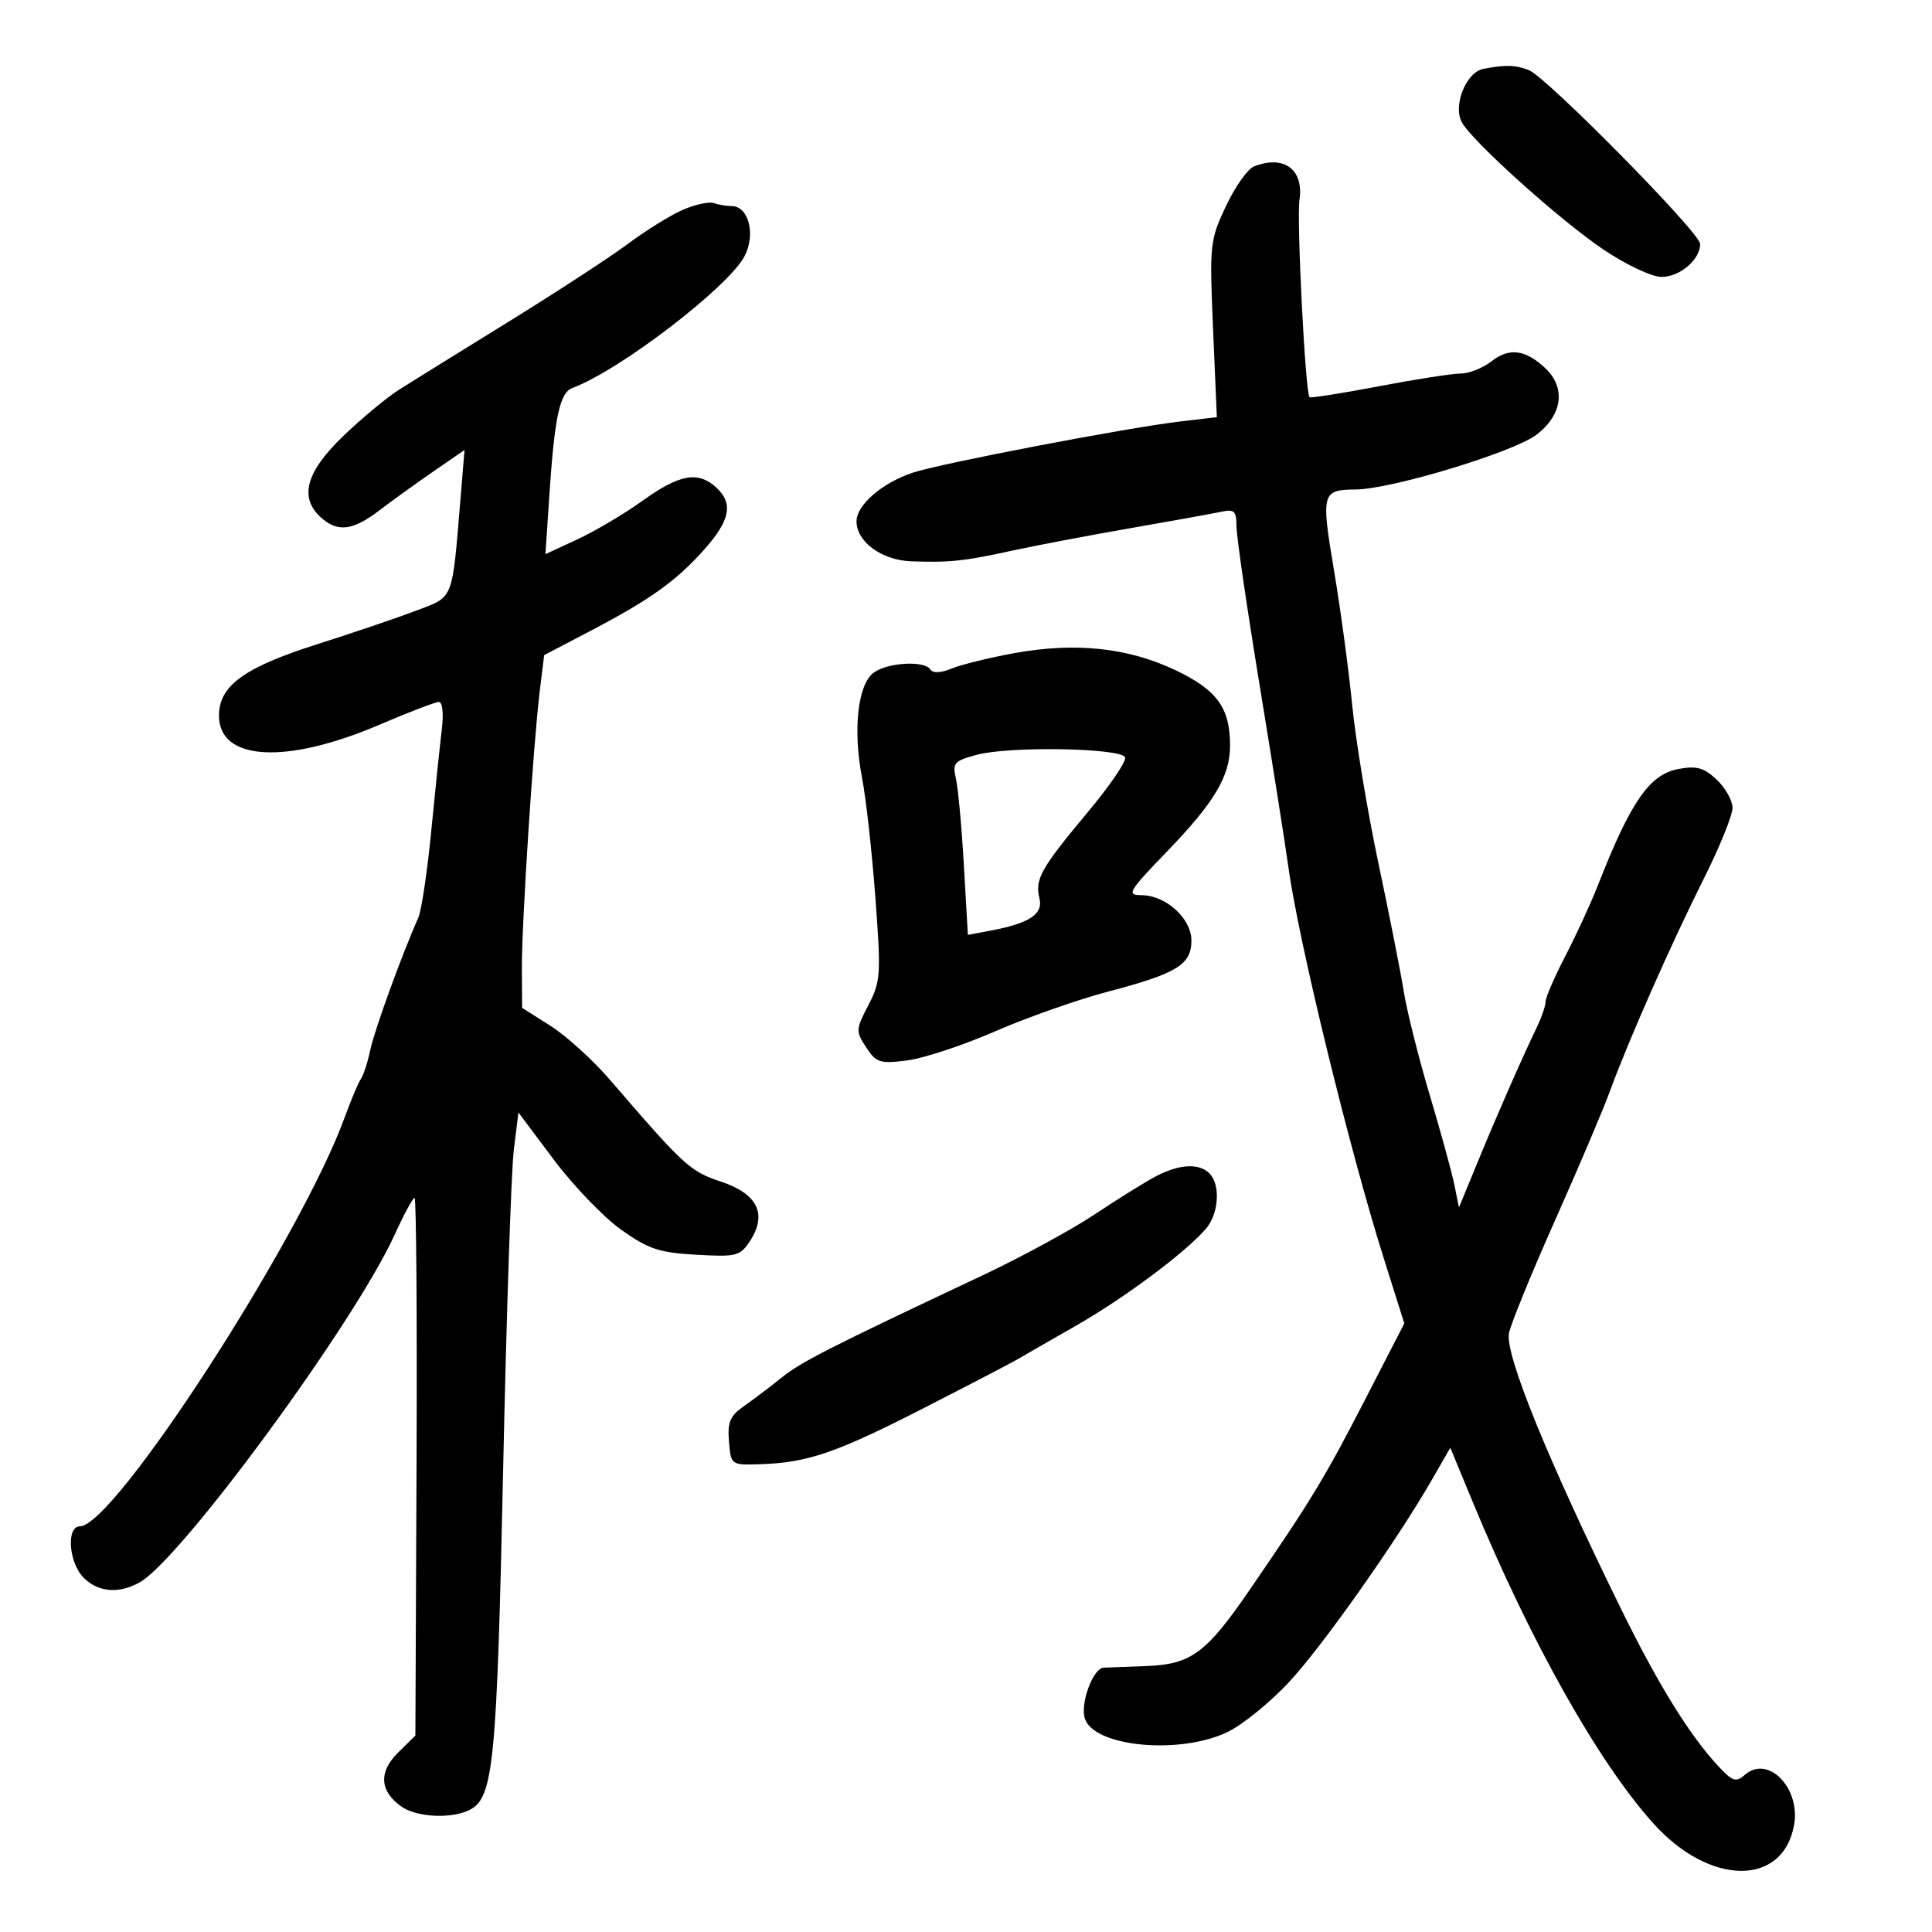 <svg xmlns="http://www.w3.org/2000/svg" width="300" height="300" viewBox="0 0 300 300" version="1.1">
	<path d="M 230.327 10.696 C 227.665 11.214, 225.585 16.356, 226.982 18.967 C 228.558 21.912, 242.289 34.255, 249.007 38.766 C 252.530 41.131, 256.499 43, 258.001 43 C 260.855 43, 264 40.315, 264 37.879 C 264 36.158, 240.156 11.968, 237.389 10.882 C 235.345 10.080, 233.710 10.037, 230.327 10.696 M 194.717 25.845 C 193.736 26.232, 191.774 29.013, 190.356 32.025 C 187.865 37.317, 187.798 37.955, 188.366 51.138 L 188.952 64.776 183.226 65.451 C 174.946 66.427, 146.152 71.939, 141.760 73.388 C 137.005 74.957, 133 78.417, 133 80.954 C 133 84.116, 136.900 86.982, 141.439 87.156 C 147.345 87.382, 149.751 87.132, 157 85.539 C 160.575 84.754, 168.900 83.171, 175.500 82.021 C 182.100 80.871, 188.512 79.712, 189.750 79.446 C 191.658 79.035, 192 79.383, 192 81.731 C 192 83.254, 193.625 94.400, 195.611 106.500 C 197.597 118.600, 199.595 131.236, 200.051 134.580 C 201.615 146.028, 209.508 178.403, 214.904 195.500 L 218.060 205.500 211.906 217.454 C 205.731 229.451, 203.507 233.111, 193.960 247 C 187.274 256.726, 184.935 258.442, 178 258.704 C 174.975 258.819, 171.992 258.932, 171.371 258.956 C 169.740 259.020, 167.708 264.505, 168.450 266.843 C 169.853 271.262, 183.225 272.522, 190.639 268.933 C 192.987 267.796, 197.306 264.277, 200.235 261.113 C 205.470 255.458, 216.946 239.181, 222.417 229.650 L 225.201 224.801 228.654 233.150 C 237.652 254.909, 248.180 273.643, 256.766 283.175 C 265.457 292.824, 276.788 292.976, 278.572 283.468 C 279.659 277.674, 274.551 272.417, 270.930 275.603 C 269.569 276.800, 269.019 276.619, 266.809 274.242 C 262.357 269.455, 257.484 261.577, 251.733 249.868 C 240.325 226.642, 233.693 210.341, 234.308 207.039 C 234.568 205.643, 237.788 197.750, 241.464 189.500 C 245.140 181.250, 248.965 172.250, 249.964 169.500 C 252.759 161.809, 259.531 146.473, 264.537 136.500 C 267.021 131.550, 269.042 126.566, 269.027 125.424 C 269.012 124.283, 267.900 122.315, 266.556 121.053 C 264.575 119.192, 263.445 118.882, 260.597 119.416 C 256.130 120.254, 253.202 124.494, 248.109 137.500 C 247.032 140.250, 244.767 145.170, 243.075 148.433 C 241.384 151.696, 240 154.890, 240 155.529 C 240 156.169, 239.370 157.999, 238.600 159.596 C 236.311 164.344, 232.498 173.033, 229.426 180.500 L 226.547 187.500 225.839 184 C 225.450 182.075, 223.721 175.775, 221.998 170 C 220.275 164.225, 218.469 157.025, 217.985 154 C 217.500 150.975, 215.721 141.975, 214.031 134 C 212.341 126.025, 210.514 115, 209.971 109.500 C 209.428 104, 208.151 94.550, 207.133 88.500 C 205.121 76.545, 205.256 76.046, 210.500 76.009 C 216.038 75.970, 235.018 70.223, 238.579 67.508 C 242.643 64.408, 243.186 60.182, 239.912 57.133 C 236.838 54.269, 234.326 53.956, 231.604 56.097 C 230.273 57.144, 228.130 58, 226.840 58 C 225.551 58, 219.804 58.894, 214.068 59.987 C 208.333 61.080, 203.507 61.840, 203.343 61.676 C 202.689 61.022, 201.321 34.170, 201.782 31.032 C 202.477 26.299, 199.360 24.011, 194.717 25.845 M 106.035 32.579 C 104.130 33.407, 100.305 35.775, 97.535 37.842 C 94.766 39.909, 86.425 45.351, 79 49.937 C 71.575 54.523, 63.925 59.270, 62 60.487 C 60.075 61.703, 56.138 64.975, 53.250 67.759 C 47.493 73.308, 46.419 77.259, 49.829 80.345 C 52.421 82.691, 54.778 82.407, 58.906 79.254 C 60.883 77.744, 64.668 75.016, 67.317 73.192 L 72.133 69.875 71.527 77.188 C 70.178 93.455, 70.521 92.571, 64.703 94.792 C 61.841 95.884, 54.880 98.247, 49.232 100.043 C 37.911 103.643, 34 106.486, 34 111.113 C 34 118.159, 44.396 118.751, 58.924 112.533 C 63.463 110.590, 67.615 109, 68.150 109 C 68.709 109, 68.902 110.808, 68.605 113.250 C 68.320 115.588, 67.584 122.675, 66.968 129 C 66.353 135.325, 65.447 141.400, 64.955 142.500 C 62.451 148.098, 58.158 159.916, 57.507 163 C 57.101 164.925, 56.449 166.950, 56.057 167.500 C 55.665 168.050, 54.526 170.750, 53.525 173.500 C 46.696 192.266, 17.741 237, 12.423 237 C 10.251 237, 10.660 242.660, 13 245 C 15.252 247.252, 18.448 247.516, 21.678 245.715 C 28.105 242.130, 55.051 205.402, 61.270 191.750 C 62.711 188.588, 64.107 186, 64.374 186 C 64.640 186, 64.778 204.787, 64.679 227.750 L 64.500 269.500 61.815 272.140 C 58.758 275.145, 58.948 278.150, 62.347 280.531 C 64.768 282.226, 70.269 282.462, 73.022 280.988 C 76.626 279.059, 77.159 273.578, 78.120 228.500 C 78.637 204.300, 79.383 181.855, 79.779 178.623 L 80.500 172.747 86 180.083 C 89.025 184.118, 93.722 189.003, 96.437 190.938 C 100.667 193.952, 102.335 194.510, 108.093 194.835 C 114.360 195.190, 114.924 195.046, 116.452 192.713 C 119.183 188.546, 117.645 185.375, 111.981 183.494 C 107.136 181.884, 106.271 181.091, 94.708 167.666 C 92.072 164.606, 87.926 160.841, 85.494 159.301 L 81.073 156.500 81.037 150.405 C 80.995 143.541, 82.818 115.333, 83.834 107.112 L 84.500 101.724 91.542 98.040 C 100.947 93.118, 104.898 90.303, 109.309 85.379 C 113.402 80.808, 113.914 78.137, 111.171 75.655 C 108.375 73.124, 105.494 73.648, 99.831 77.717 C 96.986 79.761, 92.416 82.472, 89.676 83.741 L 84.695 86.049 85.313 76.775 C 86.118 64.699, 86.928 60.959, 88.892 60.238 C 96.146 57.578, 113.143 44.558, 115.623 39.762 C 117.379 36.366, 116.243 32, 113.603 32 C 112.811 32, 111.564 31.791, 110.832 31.536 C 110.099 31.282, 107.941 31.750, 106.035 32.579 M 157.500 101.420 C 153.650 102.119, 149.278 103.194, 147.785 103.808 C 146.080 104.509, 144.850 104.566, 144.476 103.962 C 143.587 102.523, 137.766 102.862, 135.633 104.477 C 133.189 106.329, 132.421 113.356, 133.855 120.750 C 134.468 123.913, 135.400 132.275, 135.926 139.333 C 136.822 151.358, 136.753 152.412, 134.834 156.094 C 132.880 159.843, 132.865 160.144, 134.499 162.639 C 136.055 165.014, 136.638 165.200, 140.856 164.666 C 143.410 164.342, 149.550 162.312, 154.500 160.155 C 159.450 157.997, 167.325 155.224, 172 153.994 C 182.776 151.157, 185 149.798, 185 146.050 C 185 142.598, 181.019 139, 177.201 139 C 174.889 139, 175.231 138.421, 181.184 132.250 C 188.609 124.554, 191 120.534, 191 115.749 C 191 109.906, 188.989 107.139, 182.500 104.054 C 175.154 100.561, 166.970 99.699, 157.500 101.420 M 151.657 117.208 C 148.176 118.145, 147.871 118.491, 148.429 120.871 C 148.768 122.317, 149.325 128.375, 149.668 134.334 L 150.291 145.168 153.735 144.522 C 159.885 143.368, 162.025 141.949, 161.396 139.441 C 160.666 136.533, 161.643 134.806, 169.001 125.999 C 172.342 122, 174.910 118.227, 174.707 117.614 C 174.220 116.143, 156.752 115.835, 151.657 117.208 M 179.500 182.650 C 177.850 183.514, 173.575 186.171, 170 188.556 C 166.425 190.941, 158.550 195.223, 152.500 198.073 C 128.693 209.286, 124.385 211.479, 121.333 213.943 C 119.591 215.350, 116.978 217.327, 115.528 218.338 C 113.358 219.850, 112.944 220.827, 113.195 223.838 C 113.499 227.490, 113.513 227.500, 118 227.362 C 125.386 227.137, 129.842 225.609, 143.500 218.618 C 150.650 214.958, 157.175 211.563, 158 211.073 C 158.825 210.582, 162.875 208.254, 167 205.898 C 174.592 201.562, 184.048 194.515, 187.250 190.806 C 189.265 188.471, 189.554 183.954, 187.800 182.200 C 186.185 180.585, 183.130 180.750, 179.500 182.650" stroke="none" fill="black" fill-rule="evenodd"/>
</svg>